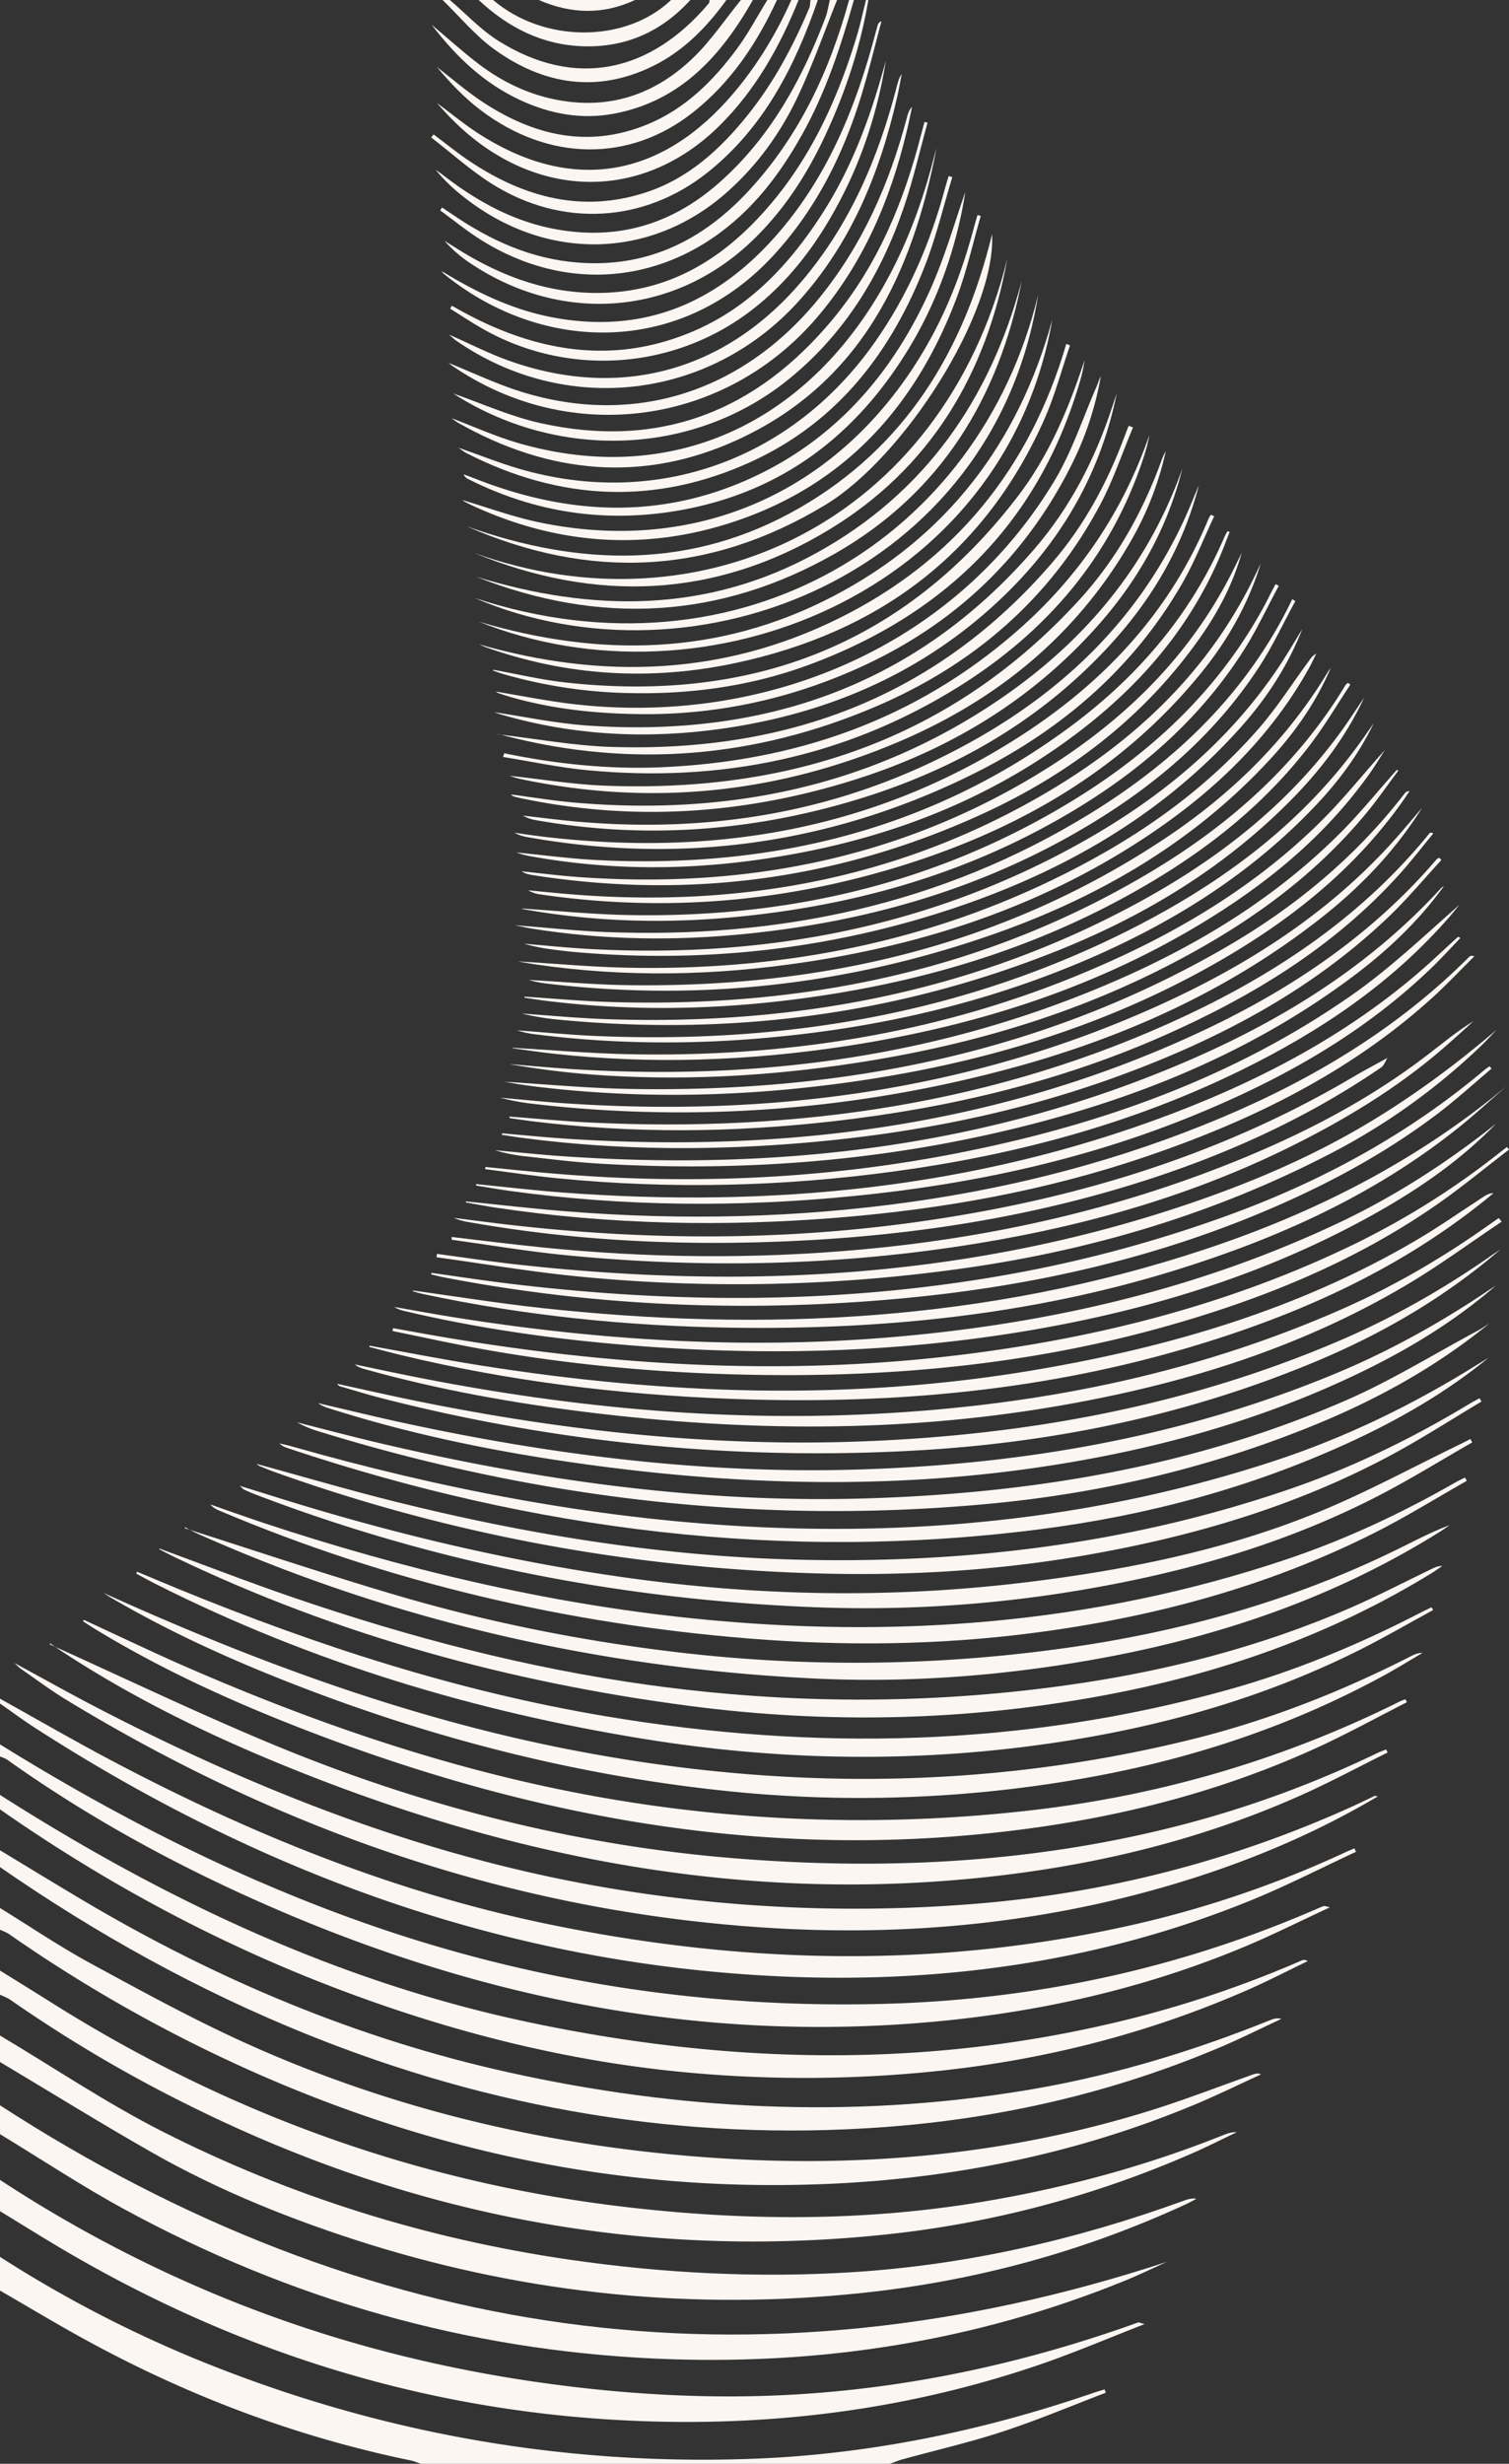 <svg xmlns="http://www.w3.org/2000/svg" viewBox="0 0 1495.34 2440.81"><rect x="0" y="0" width="1495.34" height="2440.81" fill="#333333" stroke="none"/><defs><style>.cls-1{fill:#fbf6f2;fill-rule:evenodd;}</style></defs><title>patron-modal</title><g id="Capa_2" data-name="Capa 2"><g id="Capa_1-2" data-name="Capa 1"><path class="cls-1" d="M0,2159.55a1304.57,1304.57,0,0,0,205.31,109.94c111.75,47.46,228.1,77.82,348.43,93.29,78.17,10.06,156.57,14,235.31,9.29,113.29-6.78,223.09-30.57,330-68.16,3-1,5.93-2.21,9-3.15.61-.19,1.44.34,6.17,1.64-37,14.38-70.57,28.77-105,40.49-126.92,43.24-257.55,60.4-391.51,55.68-205.55-7.24-396-64.93-572.93-168.67C43,2217.13,21.58,2203.67,0,2190.53Z"/><path class="cls-1" d="M0,2085.66c361.22,233.92,746,289.87,1156.23,155.08-12.7,5.75-26.1,12.35-39.9,18C966.5,2320,810.56,2343.9,649.15,2336.57c-186.56-8.46-361.32-58.54-525-147.42-42.42-23-82.81-49.83-124.13-74.89Z"/><path class="cls-1" d="M0,2016.53c53.49,31.86,105.38,66.86,160.79,95C288,2176,422.84,2218,564.23,2238.55c93,13.51,186.38,18.32,280.25,12.43,112.93-7.08,222-32.15,328.15-70.67,4-1.45,8-2.8,13.06-2.12-3.17,1.66-6.27,3.46-9.51,5-102.46,47.45-210,76.61-322.2,88.39q-249,26.14-488.28-48.27C291,2199.88,218.31,2171,150.14,2132.14,99.55,2103.3,50,2072.61,0,2042.75Z"/><path class="cls-1" d="M0,1952.17c16.79,10.44,33.63,20.8,50.36,31.35,175.33,110.55,365.5,179.3,571.67,203.12,117.36,13.56,234.59,14.16,351.35-5.38,81.62-13.66,161.26-35.1,238.23-65.86,4.35-1.73,8.73-3.37,14-3.12-13.94,6.64-27.71,13.66-41.83,19.88A1022.67,1022.67,0,0,1,872,2214.23c-237.32,23.84-462.32-19.73-676-124.24A1382.84,1382.84,0,0,1,10.28,1981.16C7.17,1979,3.44,1977.71,0,1976Z"/><path class="cls-1" d="M0,1890.2c30.05,18.49,59.35,38.34,90.31,55.15,50.84,27.6,101.73,55.52,154.41,79.26,142,64,291.49,99.74,446.8,111.94,152.78,12,303-.15,449.68-46.11,33.65-10.54,66.58-23.34,99.84-35.11,2.51-.89,5-1.87,8.57-.3-22,10.06-43.76,20.78-66.1,30.08-139.58,58.1-285.42,81.59-436.11,79.42-171.55-2.47-334.85-41-491.48-109.8A1460.86,1460.86,0,0,1,9.28,1916.26c-2.8-2-6.17-3.09-9.28-4.61Z"/><path class="cls-1" d="M0,1833c27.49,16.6,54.86,33.38,82.48,49.76,132,78.3,272,137.21,422.17,170.41,167.6,37.06,336.48,45.71,506.41,18.52,85-13.59,167.08-38,246.88-70.13,3.54-1.43,7.12-2.76,11.83-1.54-19.91,9.28-39.56,19.16-59.76,27.74-107.29,45.57-219.27,71.23-335.51,79.6-197.24,14.22-386.79-18.09-569.83-91.83C196.66,1972,95.61,1915.88,0,1849.68Z"/><path class="cls-1" d="M0,1778.17c162.57,103.6,334.66,185.28,524.45,225.29,191.17,40.31,382.73,45.94,574.18,1.68a1091,1091,0,0,0,190.84-62.8,6,6,0,0,1,6.37.49c-19.29,9.31-38.33,19.2-57.92,27.84-100,44-204.55,70.55-313.21,81.47a1267.51,1267.51,0,0,1-239.11,1.41c-121.81-10.78-239.21-40.58-353.28-84.09-118.17-45.08-228.69-104.57-332.32-177Z"/><path class="cls-1" d="M0,1728.11C114.34,1799,233.54,1860,360.67,1904.87c165.82,58.49,336.73,84.61,512.41,80.34,150.6-3.65,295.22-34.55,433.42-94.84a50.75,50.75,0,0,1,5.52-2.14c.63-.19,1.47.28,5.85,1.27-29.5,13.7-55.95,27-83.2,38.46-106,44.5-216.89,68.27-331.42,76.7-225.75,16.6-439.83-29-645.36-120.2-88-39-172.09-85.25-250.68-141.13-2.12-1.51-4.8-2.22-7.21-3.3Z"/><path class="cls-1" d="M0,1682.83c36.74,20.42,73.13,41.51,110.28,61.16,136.74,72.31,279,130.19,431,161.79,196.91,40.94,394,45.07,590.66-1.09a1051.57,1051.57,0,0,0,201-69.58c3-1.42,6.17-2.69,9.26-4,.52,1.13,1,2.26,1.54,3.4-34.4,16-68.21,33.42-103.3,47.75-155.41,63.45-317.85,84.42-484.39,74.79C493.41,1941.83,255,1853.68,35.13,1712c-12-7.71-23.43-16.23-35.13-24.37Z"/><path class="cls-1" d="M0,2235.82a1216.77,1216.77,0,0,0,196,102c175.17,71.45,357.49,104.6,546.55,98.13,117-4,230.57-27.49,341.2-65.48,3.59-1.23,7.24-2.25,10.87-3.36.38,1.08.77,2.17,1.17,3.26-34,13-67.6,27.15-102.14,38.49-32.73,10.76-66.46,18.48-99.73,27.64-4.08,1.12-8,2.85-12,4.29H417.13c-3.32-1.11-6.56-2.58-10-3.28-112.95-23.31-219.69-63.47-320.8-118.67C57.22,2303,28.77,2285.78,0,2269.19Z"/><path class="cls-1" d="M860.48,0C852.66,46.44,838,90.73,818.16,133.34,799.29,174,775.1,211.05,742,241.68c-76.47,70.68-184.43,78.92-273.31,20.82a134.7,134.7,0,0,1-28.29-23.94c3.32,2.06,6.66,4.1,10,6.2,47.26,30.13,97.83,48.6,154.94,45,59.26-3.78,106.36-31.62,146-73.76,48.43-51.45,77.5-113.59,97.72-180.4,3.54-11.7,6.08-23.7,9.09-35.56Z"/><path class="cls-1" d="M846.18,0C833.24,45.9,818.43,91.08,795,133c-16.55,29.62-35.83,57.17-60.82,80.39-73.5,68.31-172.45,77.77-257.69,24.22-14-8.8-26.89-19.42-40.29-29.19.61-.94,1.21-1.88,1.81-2.82,3.23,2.14,6.49,4.24,9.68,6.42,37.91,26,78.67,44.57,125.17,48.13,68.11,5.21,123-21.72,168.41-70.46,50.37-54.13,80.76-119,100.1-189.65Z"/><path class="cls-1" d="M829.5,0c-12.54,31.27-23.78,63.16-38,93.67-17.2,37-40.78,70-71.62,97.19-76.46,67.39-181.31,68.3-262.64,2.42a168.35,168.35,0,0,1-25.59-25.15c2.52,1.82,5.09,3.58,7.55,5.48,32.43,25,67.54,44.73,108.18,52.82,62.31,12.4,117.2-3.15,164.77-45C762.78,137,794.07,79.94,817.75,18.06,820,12.3,820.85,6,822.35,0Z"/><path class="cls-1" d="M810.43,0c-22.55,65.45-53.32,126-108.54,170.27-63.4,50.86-145.4,55.38-214.5,11.82-21.23-13.39-40.12-30.5-60.09-45.91l2.34-3c12.09,9,23.79,18.61,36.35,26.93,53.51,35.44,111,51.15,174,30.51,42.22-13.8,73.79-42.77,101-76.7,25.79-32.13,45-68.15,60.92-106,1-2.39.88-5.25,1.27-7.89Z"/><path class="cls-1" d="M791.36,0c-18.72,46.4-42.85,89.53-78.79,124.92-68.56,67.51-162,73.68-239,15.77-14.91-11.23-28.31-24.45-40.63-38.71,13.54,10,26.59,20.8,40.7,30,88.93,57.64,175.72,46.3,246.64-32.14C747.09,70.13,767.88,36.46,784.21,0Z"/><path class="cls-1" d="M769.9,0c-19.85,43.06-45.75,81.82-83.3,111.42-62.85,49.55-142.83,48.75-210.17-2.19C460.26,97,446.1,82.14,433,66.39c14.53,11.25,28.47,23.4,43.71,33.59,51,34.09,105.62,47.54,164.67,23.32,37.42-15.35,65.42-43.17,89-75.13C741.58,33,750.45,16.11,760.37,0Z"/><path class="cls-1" d="M746.07,0c-31.45,55.31-71.66,100.27-137.86,112.66-32.16,6-63.31.21-92.81-13.54C480.46,82.85,453,57.54,427.74,24.52,445,39,459.13,51.86,474.33,63.39c26.35,20,55.78,33.24,89,37.33,48.92,6,90.22-10.89,124.46-44.34,17.3-16.91,31-37.47,46.39-56.38Z"/><path class="cls-1" d="M445.74,0c16.08,13.7,30.76,29.64,48.49,40.7,75.3,47,149.75,31.92,208.21-37.47.63-.75.5-2.14.73-3.23h16.68c-19.56,27-42.62,50.64-72.78,65.43-55.4,27.15-108.41,18.54-157-16.38C471,35.36,455.63,16.51,438.59,0Z"/><path class="cls-1" d="M488.64,0C538.85,42.86,620.05,42.86,665,0H684.1c-28.42,31.23-63.76,47.11-105.94,45.86C537.6,44.65,503.61,27.37,474.34,0Z"/><path class="cls-1" d="M629.27,0c-31.78,14.88-63.56,13.85-95.34,0Z"/><path class="cls-1" d="M1365.32,1779.64c-59.41,35.13-121,61.37-185.09,81.66-138.39,43.78-280.51,57.78-424.71,48.15-248.94-16.63-477.74-96.48-690.1-225.67-15.57-9.48-30.19-20.51-45.22-30.87-1.24-.85-2.24-2-5.88-5.42,29.26,15.85,55.33,30.5,81.86,44.26,156.51,81.14,319.16,145.21,493.53,176.36a1466.65,1466.65,0,0,0,374.85,18.06q196.7-15.51,376.16-96.85c7.22-3.26,14.33-6.8,21.5-10.17C1362.49,1779,1362.92,1779.24,1365.32,1779.64Z"/><path class="cls-1" d="M49.52,1629.1c71.88,32.43,143.08,66.48,215.79,96.94,148.5,62.19,302.85,102.08,463.74,115,146.67,11.74,292,4.74,435.19-31.45a1060.87,1060.87,0,0,0,201-73.1c2.7-1.29,5.55-2.24,8.34-3.36.47,1,1,2,1.43,3.06-29,14.35-57.5,29.72-87,42.84-105.48,46.9-216.47,72.07-331.13,82.57-224.18,20.52-438.81-20.09-647-101.25-86.29-33.64-170-72.87-247.69-123.83-4.28-2.81-8.45-5.77-12.67-8.66C49.55,1628.24,49.53,1628.67,49.52,1629.1Z"/><path class="cls-1" d="M83.17,1604.8c33.8,15.56,67.34,31.72,101.43,46.59,139.86,61,283.69,109.15,434.88,133.21a1478.9,1478.9,0,0,0,401.28,8.92c128.73-14.64,251-50.41,367-108.25a49.71,49.71,0,0,1,5-1.88c.46,1,.92,2,1.39,2.94-29.24,14.87-58,30.74-87.77,44.42-111.64,51.32-229.69,77.51-351.67,87.78-232.57,19.58-454.28-26.06-669.34-111.46-66.5-26.42-131.2-56.6-192.36-94-3.69-2.26-7.27-4.72-10.91-7.08Z"/><path class="cls-1" d="M102.61,1578.07c150.63,68.25,304.49,125,466.86,156.13,203.88,39.09,407.34,39,609.65-10.62,76.2-18.69,149-47.15,218.91-82.77,3.47-1.77,7-3.42,11.56-3.28-12.92,7.57-25.66,15.49-38.82,22.64-95.44,51.92-197.39,84.77-304.26,102.84a1274.38,1274.38,0,0,1-341.87,11.75c-144.18-14.55-283.66-49.2-419-100.67-66.88-25.43-132.15-54.27-194-90.36C108.5,1582,105.59,1580,102.61,1578.07Z"/><path class="cls-1" d="M135.84,1557.06c13.76,5.73,27.49,11.53,41.28,17.19,137,56.14,277.13,101.55,423.49,126.06,207.13,34.68,412.69,30.25,615.86-26.18,67.1-18.63,131.18-45.38,193-77.45,3-1.57,6.15-2.94,9.23-4.41l1.4,2.77c-24.47,13.32-48.56,27.39-73.47,39.83-103.41,51.63-213.52,80.57-327.71,95.18-126.53,16.18-252.74,13.17-378.58-7-169.54-27.22-332.21-76.26-485.85-153.75-6.58-3.32-13-6.93-19.52-10.41Z"/><path class="cls-1" d="M158,1534.09c44.2,16.23,88.11,33.28,132.64,48.52,115.1,39.4,232.36,70.18,353.14,86.75,136.86,18.78,273.65,19.4,410.54.52,98-13.51,193.11-37.59,284-77.11,26.9-11.7,53-25.3,79.39-38,3.48-1.68,6.89-3.51,11.52-3.48-3.17,2.18-6.25,4.49-9.52,6.51C1318.37,1620.3,1208,1658.53,1091.42,1680c-135.8,25.07-272.18,27.86-409,9.88-177.39-23.3-348.06-69.82-509.71-147.49-5-2.39-9.85-5-14.77-7.54C157.94,1534.62,158,1534.36,158,1534.09Z"/><path class="cls-1" d="M183.38,1514.07c69.49,22.1,138.64,45.38,208.56,66,92.65,27.35,187.24,46.11,283.27,57.21a1497.17,1497.17,0,0,0,370.49-3.25c118.13-15.69,231.75-46.51,339-99.14,17-8.33,33.72-17.21,51.79-24-3.19,2.19-6.31,4.49-9.59,6.54-105.86,66.32-221.83,105.16-344.16,126.81-91.87,16.25-184.5,23.1-277.61,18.51-211-10.38-413.79-56.51-607.16-142.41-4-1.77-7.86-3.78-11.76-5.75a33.23,33.23,0,0,1-3-1.92C183.31,1513.16,183.34,1513.62,183.38,1514.07Z"/><path class="cls-1" d="M1453.48,1467c-30.11,17.08-59.58,35.41-90.44,51-107.43,54.28-222.06,84.67-341,99.93-92.92,11.92-186.12,12.84-279.38,5.33-181.68-14.62-357.12-55.53-525.21-126.7-3.25-1.37-6.41-3-9-6.19,8.41,3,16.81,6,25.23,8.9,9,3.13,18,6.28,27,9.28,138.29,45.76,279.3,79.56,424.38,94.58,200.13,20.71,397,6.26,588.78-58,58.45-19.6,114.21-45.51,167.72-76.18,3.3-1.89,6.77-3.49,10.15-5.22Z"/><path class="cls-1" d="M1458.91,1428.92c-31.12,17.8-61.63,36.77-93.47,53.17-97,49.94-200.8,78.31-308,95.37A1281.85,1281.85,0,0,1,802.12,1592c-189-7.87-372.4-44-549.33-111.61-3.7-1.42-7.31-3.05-10.93-4.66-.68-.3-1.18-1-4.3-3.76,11.74,3.63,20.57,6.32,29.37,9.1,122.1,38.56,246.23,68.18,373.37,84.48s254.07,17.27,381.24,1.39c96.85-12.09,192.17-31.35,282.78-68.12,48.76-19.79,95.24-45.22,142.74-68.13,3.37-1.62,6.66-3.42,10-5.14Z"/><path class="cls-1" d="M254.13,1450.18c44.68,12.25,88,24.94,131.81,36,134.76,33.95,271.25,56.13,410.53,59.07,163.63,3.46,323.89-16.31,479.27-69.3,63-21.47,122.57-50.38,179.54-84.71,3.56-2.15,7.25-4.07,10.88-6.09.64,1.1,1.28,2.21,1.93,3.31-29.8,17.72-59,36.6-89.51,53-96.86,52-201.06,82-308.94,100.26-89.17,15.1-178.88,19.8-269.35,16.71-181.58-6.2-357.82-39.1-528.8-100.4-4.84-1.74-9.59-3.76-14.36-5.7A22.5,22.5,0,0,1,254.13,1450.18Z"/><path class="cls-1" d="M1475.12,1345c-42.41,34.76-89.82,61.93-139.74,84.76-97.16,44.43-199.39,71.72-305,85.24-254.19,32.56-501.8.89-744-79.94-1.88-.63-3.73-1.35-5.54-2.14-.69-.29-1.26-.88-4.16-3,5.16,1.18,7.86,1.67,10.5,2.41,148.16,42.28,298.58,71.64,452.76,79.9,178,9.55,352.5-9.09,522.36-64.79,70.86-23.24,137.49-55.6,200.72-95C1467.08,1349.93,1471.11,1347.49,1475.12,1345Z"/><path class="cls-1" d="M1475.77,1311.15c-51.75,42.31-109.57,74.39-171.11,99.71-104.29,42.89-213,68.47-325.08,78.94-225.87,21.09-446.85-4.91-663.32-71.67a112.35,112.35,0,0,1-22-9.07c26.36,6.66,52.64,13.65,79.09,19.91,161.8,38.27,325.45,61,492.1,55.22,161.5-5.54,319.12-32,468.2-96.87,44.95-19.54,87-45.69,130.38-68.88C1468.08,1316.26,1471.87,1313.59,1475.77,1311.15Z"/><path class="cls-1" d="M1482.32,1273.57c-39.66,34.39-83.9,61.53-130.72,84.39-102.23,49.93-210.68,79.31-322.85,95.74-154.92,22.69-309.64,17.16-464-5.29-81-11.77-161-28.45-239.1-53.39a34.34,34.34,0,0,1-10.58-5c28.87,6.69,57.65,13.77,86.62,20,146.41,31.53,294.28,50,444.3,45.9,164.39-4.52,324.5-31.72,477.21-95.11,52.55-21.81,102.19-49.28,149.5-80.92C1475.88,1277.77,1479.11,1275.68,1482.32,1273.57Z"/><path class="cls-1" d="M1487.06,1237.62c-54.92,47.43-116.81,83.44-183.48,111.3-128.1,53.53-262.07,80.92-400.34,88.28a1735.43,1735.43,0,0,1-526.52-52.44c-13.06-3.35-25.93-7.39-38.89-11.15a5.92,5.92,0,0,1-3.72-2.73c26.67,5.78,53.27,11.87,80,17.29,145.67,29.59,292.67,45.47,441.45,39.72,163.17-6.3,321.77-35.34,472.61-100.08,51.92-22.3,100.91-50.16,147.38-82.38C1479.36,1242.78,1483.22,1240.22,1487.06,1237.62Z"/><path class="cls-1" d="M1488.08,1210.25c-31.54,21.1-62.18,43.73-94.8,63-108.44,64.11-227.06,99.78-350.43,120.54-152.36,25.63-305.22,24.18-458.21,5.54-75.37-9.18-149.94-22.47-223.12-42.94-3.41-1-6.8-2-9.83-4.71q18.42,3.88,36.84,7.77c152.22,31.73,305.92,48.32,461.51,42,167.23-6.85,329.49-37.69,483.27-106.12,50.55-22.5,98.06-50.53,143.17-82.6,2.88-2,5.78-4.06,8.68-6.08Z"/><path class="cls-1" d="M366.36,1333.16c36.26,6.5,72.42,13.61,108.79,19.39,183.53,29.19,367.31,35.79,551.33,4.48,132.33-22.52,259.8-59.71,376.5-128.12,22.57-13.22,44-28.33,66-42.58,3.18-2.07,6.32-4.18,11-4.35-3.1,2.56-6.16,5.16-9.3,7.68-88.88,71.21-190.89,115.75-299.32,147.22-146.45,42.5-296.27,54.64-448,48.88-110.55-4.19-219.94-17.6-327.6-43.71-10-2.42-19.91-5.11-29.87-7.68C366.1,1334,366.23,1333.56,366.36,1333.16Z"/><path class="cls-1" d="M1495.34,1138.85c-24,18.37-47.32,37.73-72.13,54.92-82.85,57.41-175,94.37-271.57,121.23-136.19,37.89-275.33,50.11-416.19,46.75-85.85-2-171.17-9.87-255.74-24.91-30.38-5.4-60.52-12.12-90.77-18.24.17-.94.35-1.88.52-2.83,19.12,3.38,38.21,6.93,57.35,10.11,168.53,28,337.74,37.12,507.74,16,135.11-16.81,265.82-50.08,388.78-110a787.29,787.29,0,0,0,142.74-90c2.38-1.89,4.81-3.71,7.23-5.57Z"/><path class="cls-1" d="M1482.41,1113.27c-33.28,34.29-72.08,61.68-113.45,85.33-103.84,59.38-216.07,95.37-333.19,116.65-136,24.7-273,28.59-410.54,17.56-75.29-6-149.88-16.46-223.44-33.8a34.87,34.87,0,0,1-11.24-4.29c18.94,3.3,37.85,6.8,56.83,9.86,142.83,23,286.4,32.24,430.82,20.54,155.87-12.63,306.52-46.62,448.62-113.82,52.6-24.87,101.41-55.94,147.36-91.57C1476.93,1117.59,1479.66,1115.42,1482.41,1113.27Z"/><path class="cls-1" d="M409.52,1278.49c41.63,5.74,83.16,12.45,124.92,17.06,223.5,24.65,443.95,13.56,659.11-57.74,109.23-36.19,210.17-87.38,299.12-161.61-15.54,13.49-30.65,27.5-46.68,40.36-83.33,66.89-178.85,109.93-280,141.41-143.61,44.68-291.25,59.56-441,57.32-103.07-1.53-205.25-11.8-306.16-33.43-3.44-.74-6.79-1.87-10.19-2.81Z"/><path class="cls-1" d="M427.56,1261c25.45,3.54,50.85,7.45,76.35,10.56,163.29,19.88,326.29,20.48,488.81-7.82a1313.8,1313.8,0,0,0,223.89-59.62c92.86-33.76,178.46-80.22,254.25-144.06,1.63-1.38,3.47-2.51,5.21-3.76l1.93,2.38c-17.39,14.64-34.21,30-52.28,43.8-46.59,35.46-97.22,63.83-150.71,87.91-124.49,56-255.4,85-390.69,96.75-148.78,13-296.63,6.69-443.41-21.5-4.58-.88-9.09-2.08-13.63-3.13C427.37,1262,427.46,1261.48,427.56,1261Z"/><path class="cls-1" d="M433,1242.18c26.64,3.55,53.23,7.61,79.93,10.58,224,24.86,444.74,13.64,660.1-58.5,63.91-21.41,125.72-47.46,183.7-82.27,44.71-26.84,86.35-57.66,126.19-91.73-2.67,2.84-5.29,5.72-8,8.52s-5.55,5.67-8.42,8.41a639.3,639.3,0,0,1-147.84,105.48c-113.64,59-234.51,95.29-361.11,113.42a1606.93,1606.93,0,0,1-383.7,8.54c-47.28-4.58-94.21-12.64-141.3-19.11Z"/><path class="cls-1" d="M447.54,1225.43c29.49,3.42,58.95,7.18,88.49,10.2,105.75,10.8,211.57,11.88,317.49,2.22,126.86-11.56,250-38.91,368.33-86.46,68.21-27.4,133.22-60.79,191.83-105.65,15.23-11.66,29.91-24,46.55-34.15-11.18,10-22.15,20.21-33.58,29.91-42.37,36-89.29,64.72-138.81,89.92-100.41,51.11-207,81.88-317.63,100.12-136.73,22.55-274.14,25.47-411.89,11.7-37-3.71-73.83-10-110.73-15.07C447.57,1227.25,447.55,1226.34,447.54,1225.43Z"/><path class="cls-1" d="M461.74,1190.19c33.12,3.31,66.19,7.2,99.37,9.83,114.81,9.14,229.32,6.65,343.47-9.59,105.06-14.94,206.88-41.67,304.81-82.77C1301,1069.2,1385,1018.83,1455.7,948.12c1-1,2.25-1.8,5.27-.77-13.86,13.75-27.22,28-41.68,41.14-82.5,74.65-180.19,122.2-284.42,157.57-98.65,33.49-200.41,51.77-304.09,60.19-113.25,9.21-226.17,7-338.66-9.75-10.17-1.52-20.27-3.49-30.4-5.26C461.73,1190.89,461.73,1190.54,461.74,1190.19Z"/><path class="cls-1" d="M471.62,1173c28.38,2.81,56.71,6.2,85.14,8.34,206.44,15.46,408.53-3.67,603.44-77.58,98-37.19,189.08-86.47,266.27-158.81,6.06-5.67,12.19-11.25,18.32-16.83.1-.09.6.26,2.35,1.08-8.64,9-16.72,18-25.32,26.44-69.28,67.8-152.06,114.08-241,150.22-107.13,43.51-219,67.47-333.72,78.9-114.29,11.39-228.41,10.74-342.29-5-11-1.52-21.91-3.49-32.85-5.25C471.83,1174,471.72,1173.53,471.62,1173Z"/><path class="cls-1" d="M1375.19,1047.39c-2.15,3.41-3.5,8-6.55,10.08-74.91,51.29-156.8,88-243.19,114.93-119.81,37.41-242.89,54.34-368,58.12-98.29,3-196-2.6-292.92-19.81a61.53,61.53,0,0,1-14.85-4.21c19.87,2.47,39.73,5.14,59.64,7.38,132.36,14.92,264.72,15.3,396.75-2.94,153.14-21.15,299.23-64.29,433.4-143.21,11.8-7,23.93-13.35,35.9-20Z"/><path class="cls-1" d="M481,1156.08c18,1.78,36,3.67,54,5.34,140,12.95,279.31,7.76,417.32-19.72,138.67-27.6,270.27-74.18,387.05-155.75,37.86-26.44,71.69-58.66,106.83-89.64-3.18,3.89-6.27,7.86-9.56,11.64-57.48,66.2-128.59,113.9-206.62,152.2-108.35,53.19-223.33,83.81-342.43,100.15-111.38,15.28-223.1,18-335,7-24-2.36-47.88-6-71.83-9.08C480.89,1157.5,481,1156.79,481,1156.08Z"/><path class="cls-1" d="M1430.87,877.79c-25.41,35.18-56.54,64.4-90.91,90.08-89,66.45-188.79,110.36-295.18,139.85-148.3,41.13-299.55,54.27-452.91,44.92-23.75-1.44-47.41-4.5-71.09-7.09a161,161,0,0,1-30.29-6.07c22.63,2,45.23,4.49,67.89,6,215,14.72,424-9.46,623.2-96.52,92.93-40.62,177.4-93.76,246.5-169.2A16.65,16.65,0,0,1,1430.87,877.79Z"/><path class="cls-1" d="M497.53,1122.75c23.56,2,47.09,4.35,70.68,5.78,216.2,13.16,425.48-14.34,623.41-107.27,88.24-41.43,167.73-95,231.72-169.65a13.65,13.65,0,0,1,2.66-1.91l2.4,2.21c-17.23,18.67-33.54,38.31-51.86,55.85-78,74.7-171.65,123.36-272.18,159.71-99.13,35.83-201.77,55.64-306.64,64.61-93.68,8-187.2,7.42-280.52-4.87-6.63-.87-13.23-2-19.84-3C497.42,1123.71,497.47,1123.23,497.53,1122.75Z"/><path class="cls-1" d="M504.72,1106.15c26.84,2,53.66,4.64,80.53,5.92,204.5,9.77,402.36-18,589.34-105.69,93.07-43.63,176.58-100.33,242.09-181,.45-.56,1.3-.8,3.7.2-11.13,13.49-21.79,27.41-33.49,40.39-65.11,72.21-146.19,121.39-234.08,160.21-104,45.91-213.39,71.56-326,84.49-100.21,11.51-200.42,12.49-300.63,0-7-.88-14.08-2-21.11-3C504.94,1107.21,504.83,1106.68,504.72,1106.15Z"/><path class="cls-1" d="M1409.22,800.28c-26.49,42.21-60.27,77.67-99.1,108.3-95.43,75.3-204.26,122.89-321.11,153.07a1254.79,1254.79,0,0,1-461.83,31.78,227.76,227.76,0,0,1-31.56-6c21,1.85,41.91,4,62.91,5.48,202.8,13.82,399.37-11.51,586.21-95.29,88.4-39.63,169.29-90.63,235-163.2C1389.8,823.3,1399.39,811.68,1409.22,800.28Z"/><path class="cls-1" d="M499.71,1071.63c40.89,2.47,80.82,6.25,120.82,7.06,209,4.28,408.25-33.49,591.54-138.76,69.54-39.94,130.59-90,179.81-153.79a5.71,5.71,0,0,1,4.87-2.45c-2.26,3.37-4.45,6.77-6.79,10.08-51.39,72.61-120.19,124.77-197.21,167.06-110,60.37-228.41,94.18-352,111.39-101.09,14.07-202.42,16.75-304,4.92-6.3-.73-12.59-1.53-18.86-2.46C512.05,1073.81,506.22,1072.73,499.71,1071.63Z"/><path class="cls-1" d="M1385.69,763.38c-10.55,14.09-20.55,28.65-31.76,42.2-55.94,67.65-126.71,116-204.38,155-101.07,50.72-208.68,79.73-320.27,95.18-79.26,11-158.86,14.7-238.74,9.07a854.88,854.88,0,0,1-85.85-10.65c22.48,1.77,44.93,3.92,67.44,5.26,170.56,10.12,336.82-10,496.65-72.63,96.17-37.66,185.14-87.57,258.94-161.18,19.89-19.84,37.63-41.85,56.36-62.85Z"/><path class="cls-1" d="M508,1038c37.6,2.16,75.18,5.47,112.81,6.3,152.89,3.41,301.56-18.87,443.85-76.71,90.07-36.61,173.61-84.19,243.41-153,22-21.63,41.32-45.91,64.31-71.73-5.65,8.88-9.29,15.1-13.41,21-45.29,64.67-105.08,113.17-172.19,153.22-107.58,64.18-224.89,100.38-348,119.2-96.61,14.78-193.58,18.33-290.87,7.52-13.37-1.48-26.68-3.53-40-5.33Z"/><path class="cls-1" d="M1361.23,716.62c-14.44,29.92-34.07,56.58-56.93,80.77-68.65,72.62-152.14,122.93-243.92,160.24-102.74,41.76-210,64-320.4,72.09-70.33,5.13-140.45,3.74-210.4-5.17a95,95,0,0,1-17.18-3.83c26.06,1.9,52.1,4.48,78.2,5.59,185.65,7.88,364-21.5,531-106.31,88.1-44.74,166.34-102.08,225.21-183C1351.72,730.26,1356.43,723.41,1361.23,716.62Z"/><path class="cls-1" d="M1351.75,691.2c-17,36.6-40.63,68.59-68.51,97.36-66.3,68.45-145.79,117.25-233.6,152.56-160,64.32-326.19,85.58-497.51,68.89a258.8,258.8,0,0,1-35.1-5.92c27.43,1.87,54.84,4.51,82.3,5.49,186,6.67,363.64-25.7,528.5-115.35,79-42.93,148.84-97.14,202-170.86C1337.37,712.84,1344.44,701.93,1351.75,691.2Z"/><path class="cls-1" d="M519.62,987.35c28.06,1.8,56.09,4.39,84.17,5.26,191.77,6,373.44-30.44,539.46-130.61,77.21-46.59,143-105.4,190.12-183.37a10.82,10.82,0,0,1,2.3-2.1l2.47,1.66c-13,19.63-25,40-39.2,58.75-51.14,67.42-117.7,116.32-191.64,155.71-98.19,52.31-203.49,82-313.38,96.59-84.64,11.27-169.33,12.78-254.13,2.07-6.66-.84-13.29-1.93-19.94-2.9C519.77,988.06,519.69,987.7,519.62,987.35Z"/><path class="cls-1" d="M1318.75,661.53c-14.51,34.12-35.39,63.85-60.19,90.73C1181.84,835.38,1086.87,890,981.1,926.66c-142.55,49.36-289,65.63-439,47.78A113.45,113.45,0,0,1,524,970.8c32.44,1.77,64.85,4.64,97.3,5.13,191,2.88,370.5-37.67,531.76-144.4,65.72-43.5,121.3-97.27,162.37-165.15C1316.41,664.71,1317.63,663.15,1318.75,661.53Z"/><path class="cls-1" d="M513.12,952.39c37.14,2.23,72.71,5.57,108.33,6.28,146.19,3,286.81-22.44,419.4-86,78-37.39,148.93-85,206.23-150.64,18.2-20.82,33.2-44.43,49.61-66.81,2-2.77,3.76-5.77,7.65-7.66-2.37,4.76-4.56,9.62-7.14,14.26-42.1,75.58-104.17,131.38-176.36,176.81-99,62.29-207.9,97.21-322.93,114.56-88.46,13.35-177,15.32-265.73,2.42C526.32,954.79,520.49,953.66,513.12,952.39Z"/><path class="cls-1" d="M510,916.52c31.51,2.44,60.72,5.66,90,6.81,171,6.71,332.47-26.6,479.7-117,85.87-52.74,156.46-120.42,200.86-212.68l3.07,1.78c-11.83,21.72-22.3,44.33-35.74,65-45.82,70.47-108.85,122.6-181,164.05-100.75,57.9-210.13,88.48-325.21,100.42-71.87,7.46-143.5,6.48-214.91-5C521.75,919.05,516.75,917.87,510,916.52Z"/><path class="cls-1" d="M516.48,900c35.11,2.24,69.88,5.75,104.71,6.46,143.9,3,281.11-24.72,408.3-94,93.76-51.07,172.82-118.14,224.23-213.89,1.87-3.5,3.57-7.08,5.39-10.61,1.61-3.1,3.27-6.18,4.9-9.27l3.2,1.67c-11.76,21.74-22.18,44.34-35.49,65.09-49.52,77.2-119,132.3-198.88,175.1-93.68,50.18-194.34,76.91-299.67,87.48-71.52,7.17-142.7,5.48-213.53-7.14A31.65,31.65,0,0,1,516.48,900Z"/><path class="cls-1" d="M1290.5,623.27c-14.89,37.73-36.75,70.58-63.53,100.09-77.82,85.78-175,140.88-283.72,177-120.63,40-244.52,53.89-371.16,43q-12.45-1.06-24.84-2.78a185.35,185.35,0,0,1-28-5.66c21.86,1.77,43.69,4.07,65.59,5.25,162.9,8.72,318.93-17.8,464.65-93.65C1137,800.94,1213.43,742,1268.62,658.57,1276.25,647,1283.22,635.05,1290.5,623.27Z"/><path class="cls-1" d="M1230.4,547.78c-8.68,31.13-23.7,59.3-42.32,85.54-55.46,78.15-129.32,134.09-215.58,173.47C830.72,871.5,682.32,891.09,528.26,867c-1.18-.18-2.35-.41-3.51-.68a21.22,21.22,0,0,1-7.85-3.15c18.53,1.9,37,4.28,55.61,5.63,159.62,11.53,311-15.84,449.86-98.38,84.16-50,153.7-114.88,198.59-203.51,1.61-3.18,3.18-6.39,4.76-9.6Z"/><path class="cls-1" d="M1249.23,558.49c-12.28,39.9-32.69,75.91-59.14,108.38-75.44,92.64-173.78,150.94-285.88,187.38-120.09,39-243,50.12-368.18,31.9A32.76,32.76,0,0,1,523.48,882c11.42,1.09,22.83,2.26,34.25,3.27,168.14,14.93,327.82-12.28,475.13-97.67,86.79-50.31,158.8-116.09,205.42-206.7C1242.08,573.52,1245.58,566,1249.23,558.49Z"/><path class="cls-1" d="M1203.2,511.44c-10.36,22-19.27,44.84-31.33,65.87-49.65,86.56-123,148.15-211.42,191.35-138.69,67.75-284.79,87.81-437,60.8a41.83,41.83,0,0,1-13.73-4.52c8.51,1.2,17,2.52,25.53,3.56,169.87,20.71,330.19-5.44,475.92-99.33,82.93-53.42,148.25-122.86,186.47-215.39a27.13,27.13,0,0,1,2.37-3.85Z"/><path class="cls-1" d="M1218.56,527c-3.61,9-7,18.2-10.87,27.11-34.22,78.52-90.62,138.23-160,186.48-91.92,64-195.1,98.07-305.38,112.33-72.14,9.33-144.16,8.4-215.87-4.53a86,86,0,0,1-14.82-3.88c27.16,2.6,54.27,6.3,81.49,7.61,171.62,8.26,330.34-29.66,469.81-134,66-49.4,118-110.57,150.78-186.95a57.22,57.22,0,0,1,2.78-5Z"/><path class="cls-1" d="M474.89,638.38c122.1,34.94,241.46,30.86,355.92-25.59,115-56.71,189.69-148.79,225.85-272.14l3.64,1.54c-8.39,24.5-15,49.8-25.47,73.36C975.17,549.47,869.73,626.88,728.6,656.9c-83.75,17.81-167.11,13-248.35-16.13C478.42,640.11,476.68,639.18,474.89,638.38Z"/><path class="cls-1" d="M1106.74,389.31c-17.16,84.83-59.94,154.4-123.19,211.55-76,68.69-166.43,106.44-267.06,120.89-74,10.62-147.25,7.19-219.35-13.73-3.35-1-6.63-2.17-7.71-2.53,29.47,4.34,61,11.11,92.82,13.3C757.39,730.85,908,679.31,1025,543.87c35.48-41.08,59.94-88.55,76.9-140C1103.46,399,1105.11,394.17,1106.74,389.31Z"/><path class="cls-1" d="M499.65,746.24c51.15,10.53,102.78,16.06,155,13.87,132.76-5.57,252.13-46.61,353.21-135,60.78-53.17,104.78-117.7,131.23-194.48-.81,3.74-1.5,7.51-2.46,11.2s-2.17,7.64-3.4,11.41c-32.39,98.78-96.27,172.73-183.15,227-112.81,70.42-236.72,95.34-368.42,82.75-27.88-2.66-55.43-8.63-83.14-13.08C498.89,748.63,499.27,747.44,499.65,746.24Z"/><path class="cls-1" d="M1188.06,480.55c-15.8,61.34-46.8,113.76-89.26,159.66-71,76.78-158.88,125.7-258.42,154.52-101.45,29.38-204.46,36.32-308.8,17.85A37.52,37.52,0,0,1,518.19,808c17.26,1.94,34.49,4.2,51.77,5.77,122.72,11.11,241.19-5.66,352.93-58.61,109.21-51.76,197.44-126.69,249.77-238.55C1178.2,504.79,1182.94,492.58,1188.06,480.55Z"/><path class="cls-1" d="M504.94,768.54c32.25,3.46,62.87,8.54,93.65,9.76,183.76,7.29,344.46-45.55,471.16-184.28,36.3-39.75,62.17-86,80.74-136.43a59.07,59.07,0,0,1,4.75-10.67,313.27,313.27,0,0,1-35.8,91.11c-53.44,92-132.08,155.68-228.79,196.79-120.12,51.07-244.81,64.07-373.08,37.3-1.94-.41-3.88-.84-5.78-1.37S508.06,769.56,504.94,768.54Z"/><path class="cls-1" d="M1171.7,464c-15,60.32-44.83,112.51-86.06,158.32-66,73.31-147.68,121.83-241.22,150.92C737.06,806.6,628.08,814,517.55,791.07c-2.32-.48-4.64-1-6.94-1.63a7.7,7.7,0,0,1-4.25-2.39c21,2.72,42,6.24,63.14,8.06C718.82,808,858.85,780.49,985.05,696.53,1071.7,638.89,1136.68,563.31,1171.7,464Z"/><path class="cls-1" d="M1122.73,423.39c-10.64,25.44-19.4,51.87-32.25,76.12-50,94.29-126.81,159.85-224.19,201.12-118.14,50.06-240,60.56-364.8,28.56-3.18-.82-6.26-2-9.35-1.9,38.13,4.39,76.17,11.5,114.4,12.69,172.91,5.4,321.47-49.17,436.36-182.83,31.65-36.82,54.4-79,71.29-124.36,1.36-3.67,2.85-7.29,4.28-10.94Z"/><path class="cls-1" d="M462.67,521.5c112.22,39.83,223.23,42.79,329.38-18.19C896.7,443.19,954.72,348.37,983.11,232,987,309.79,896.32,452.81,817.7,500.28,702.38,569.91,584.48,574.72,462.67,521.5Z"/><path class="cls-1" d="M491.22,685.13c25.68,4.2,50.91,9.32,76.39,12.32C752,719.13,942.72,645.58,1044.66,476.68c17.66-29.26,28.39-62.7,42.23-94.24,1.39-3.16,2.2-6.58,3.95-9.66a315.92,315.92,0,0,1-30,89.69C1006.37,570.07,919.4,640,806.69,679.32a504,504,0,0,1-171.91,28.13c-42.93-.41-85.55-4.73-127.1-16.45-4.58-1.29-9.09-2.79-13.61-4.27A18,18,0,0,1,491.22,685.13Z"/><path class="cls-1" d="M1042.8,316.46C995.39,588.81,697.46,705.4,474.65,615.92c120.06,35.57,238,33.55,350.53-25C937.94,532.26,1009.2,439,1042.8,316.46Z"/><path class="cls-1" d="M470.14,592.33c262.25,86.55,500.53-58.7,558.57-300.21C985,569,689.92,686.52,470.14,592.33Z"/><path class="cls-1" d="M488.77,663.52c23.7,4.25,47.26,9.87,71.14,12.53C742.83,696.46,894.74,640.23,1008.36,492c31-40.45,50.59-86.92,66.44-135.34-.52,3-.94,6.08-1.57,9.09s-1.37,6.2-2.24,9.25c-40.12,140.48-132.24,232.2-267.15,282.78-57,21.37-116.4,30-177.57,28.89a483.28,483.28,0,0,1-127.83-19c-3.35-1-6.62-2.24-9.92-3.38C488.6,664,488.69,663.78,488.77,663.52Z"/><path class="cls-1" d="M956.59,190.17c-7.79,49.74-25.06,103.37-54.5,152.56-52.68,88-127.62,145.49-230.11,163.09-72.61,12.46-142.24,2-208.17-31.34a8.3,8.3,0,0,1-4.36-4.54c3.45,1.27,6.92,2.48,10.33,3.84,91,36.09,182.52,41.31,273,.52,84.13-37.92,141.42-103.67,178.73-186.67C936.54,254.23,946.52,218.58,956.59,190.17Z"/><path class="cls-1" d="M458.41,495.46c24.34,7.18,49.29,16.38,75,21.82C692.12,550.8,835.18,485.85,917.4,344c21.85-37.69,37-78,48.07-120,1-3.68,2.13-7.31,3.2-11l3.22.92c-7.8,26.89-13.86,54.43-23.69,80.55C909.77,396.65,843.85,474,739.48,512.55c-91.75,33.91-183,29.24-272-12-2.52-1.17-5-2.46-7.42-3.79A7.55,7.55,0,0,1,458.41,495.46Z"/><path class="cls-1" d="M471.88,571.37c115.35,35.24,228.9,36.14,337.22-23.59,107.53-59.3,172-152.34,203.43-269.55C989.69,394.6,932.06,488.52,827.86,548.16,713.83,613.42,594.09,619.67,471.88,571.37Z"/><path class="cls-1" d="M454.23,443.48c21.84,7.63,40.89,15.27,60.5,21,135.87,39.62,270.67-9,352.66-126.14,32.76-46.79,54.76-98.15,69.41-153,1-3.68,2.17-7.3,3.27-10.95l3.61,1.07c-8.7,28.67-15.66,58-26.39,85.9-33.21,86.34-86.62,156.43-172.45,195.85-95.12,43.68-190.12,39.13-283.14-8.6C459.81,447.61,458.14,446.17,454.23,443.48Z"/><path class="cls-1" d="M448.91,389.74c27.62,9.56,56.41,22.72,86.63,29.43,117.87,26.17,214.17-11.45,290.23-103.59,44.12-53.44,70-115.81,87-182.29,1.07-4.2,2.25-8.36,3.38-12.55l3,.8c-7.75,28-14.17,56.48-23.53,83.94C873.16,271.29,838,329.14,783.73,373.94,687.3,453.52,550.92,455.63,449,389.74,448.3,389.33,447.87,388.59,448.91,389.74Z"/><path class="cls-1" d="M469.75,547.72c223.43,80.5,463.46-29.61,528.49-291.53-20.78,114.74-76.55,208-177.17,268.84C708.86,592.84,590.17,597.26,469.75,547.72Z"/><path class="cls-1" d="M928.07,146.58c-24,125.07-75,232.79-196.86,288.95-93.61,43.12-187,34.24-276.55-16.29-2.57-1.45-4.88-3.34-7.28-5,21.84,8.26,43.13,17.94,65.35,24.44,140.52,41.09,270-9.36,350.92-135.51,28.82-44.95,48-93.82,61.3-145.24C925.93,154.14,927,150.37,928.07,146.58Z"/><path class="cls-1" d="M444.56,359.55c23.95,9.6,47.54,21,72.28,28.64,111.48,34.59,218.7.41,294.28-92.05,43.33-53,70.14-113.86,87.51-179.42,1-3.78,2-7.55,5.19-10.86-1.8,8.26-3.46,16.55-5.43,24.76-16.12,67.29-42.74,129.57-87.91,182.86-91.7,108.2-245.56,129-362.3,48.94C446.88,361.53,445.7,360.46,444.56,359.55Z"/><path class="cls-1" d="M877.86,60.13C870.15,107.78,855.92,153,834,195.56s-49.4,80.49-87.26,110.22a241.36,241.36,0,0,1-270.62,18.68c-10.18-5.91-20-12.41-30-18.64l1.61-2.92c6.36,3.46,12.65,7.06,19.09,10.36,72.51,37.29,147.08,47.38,223.47,13.47,54-24,92.71-65.78,124.26-114.66,27.81-43.09,45.91-90.4,59.79-139.49Q876.13,66.36,877.86,60.13Z"/><path class="cls-1" d="M444.92,331.48c21.35,9.37,40,19,59.56,25.92,110.13,39.12,214.42,10.28,290-78.76,48.17-56.73,76.22-123,94.5-194.16,1-3.83,2.06-7.63,4.58-11.18-1.57,8-2.93,16.08-4.77,24-17.17,74.54-45.45,143.75-97.57,201.33-88.47,97.73-231.33,113.91-339.58,38.55C449.89,336,448.35,334.42,444.92,331.48Z"/><path class="cls-1" d="M437.6,268.53c34.86,21.33,70.86,38.63,110.84,46.05,90.8,16.85,163.62-15.33,222.6-83.41,49.8-57.49,77.39-125.95,96.55-198.43.61-2.29,1.27-4.57,1.92-6.85.52-1.85,1-3.7,4-4.91C866.75,46.11,860.73,71.49,853,96.34c-17.94,57.9-44.74,111.14-86.08,156.18C674.21,353.59,536.12,350,439.7,271.14A15.79,15.79,0,0,1,437.6,268.53Z"/></g></g></svg>
